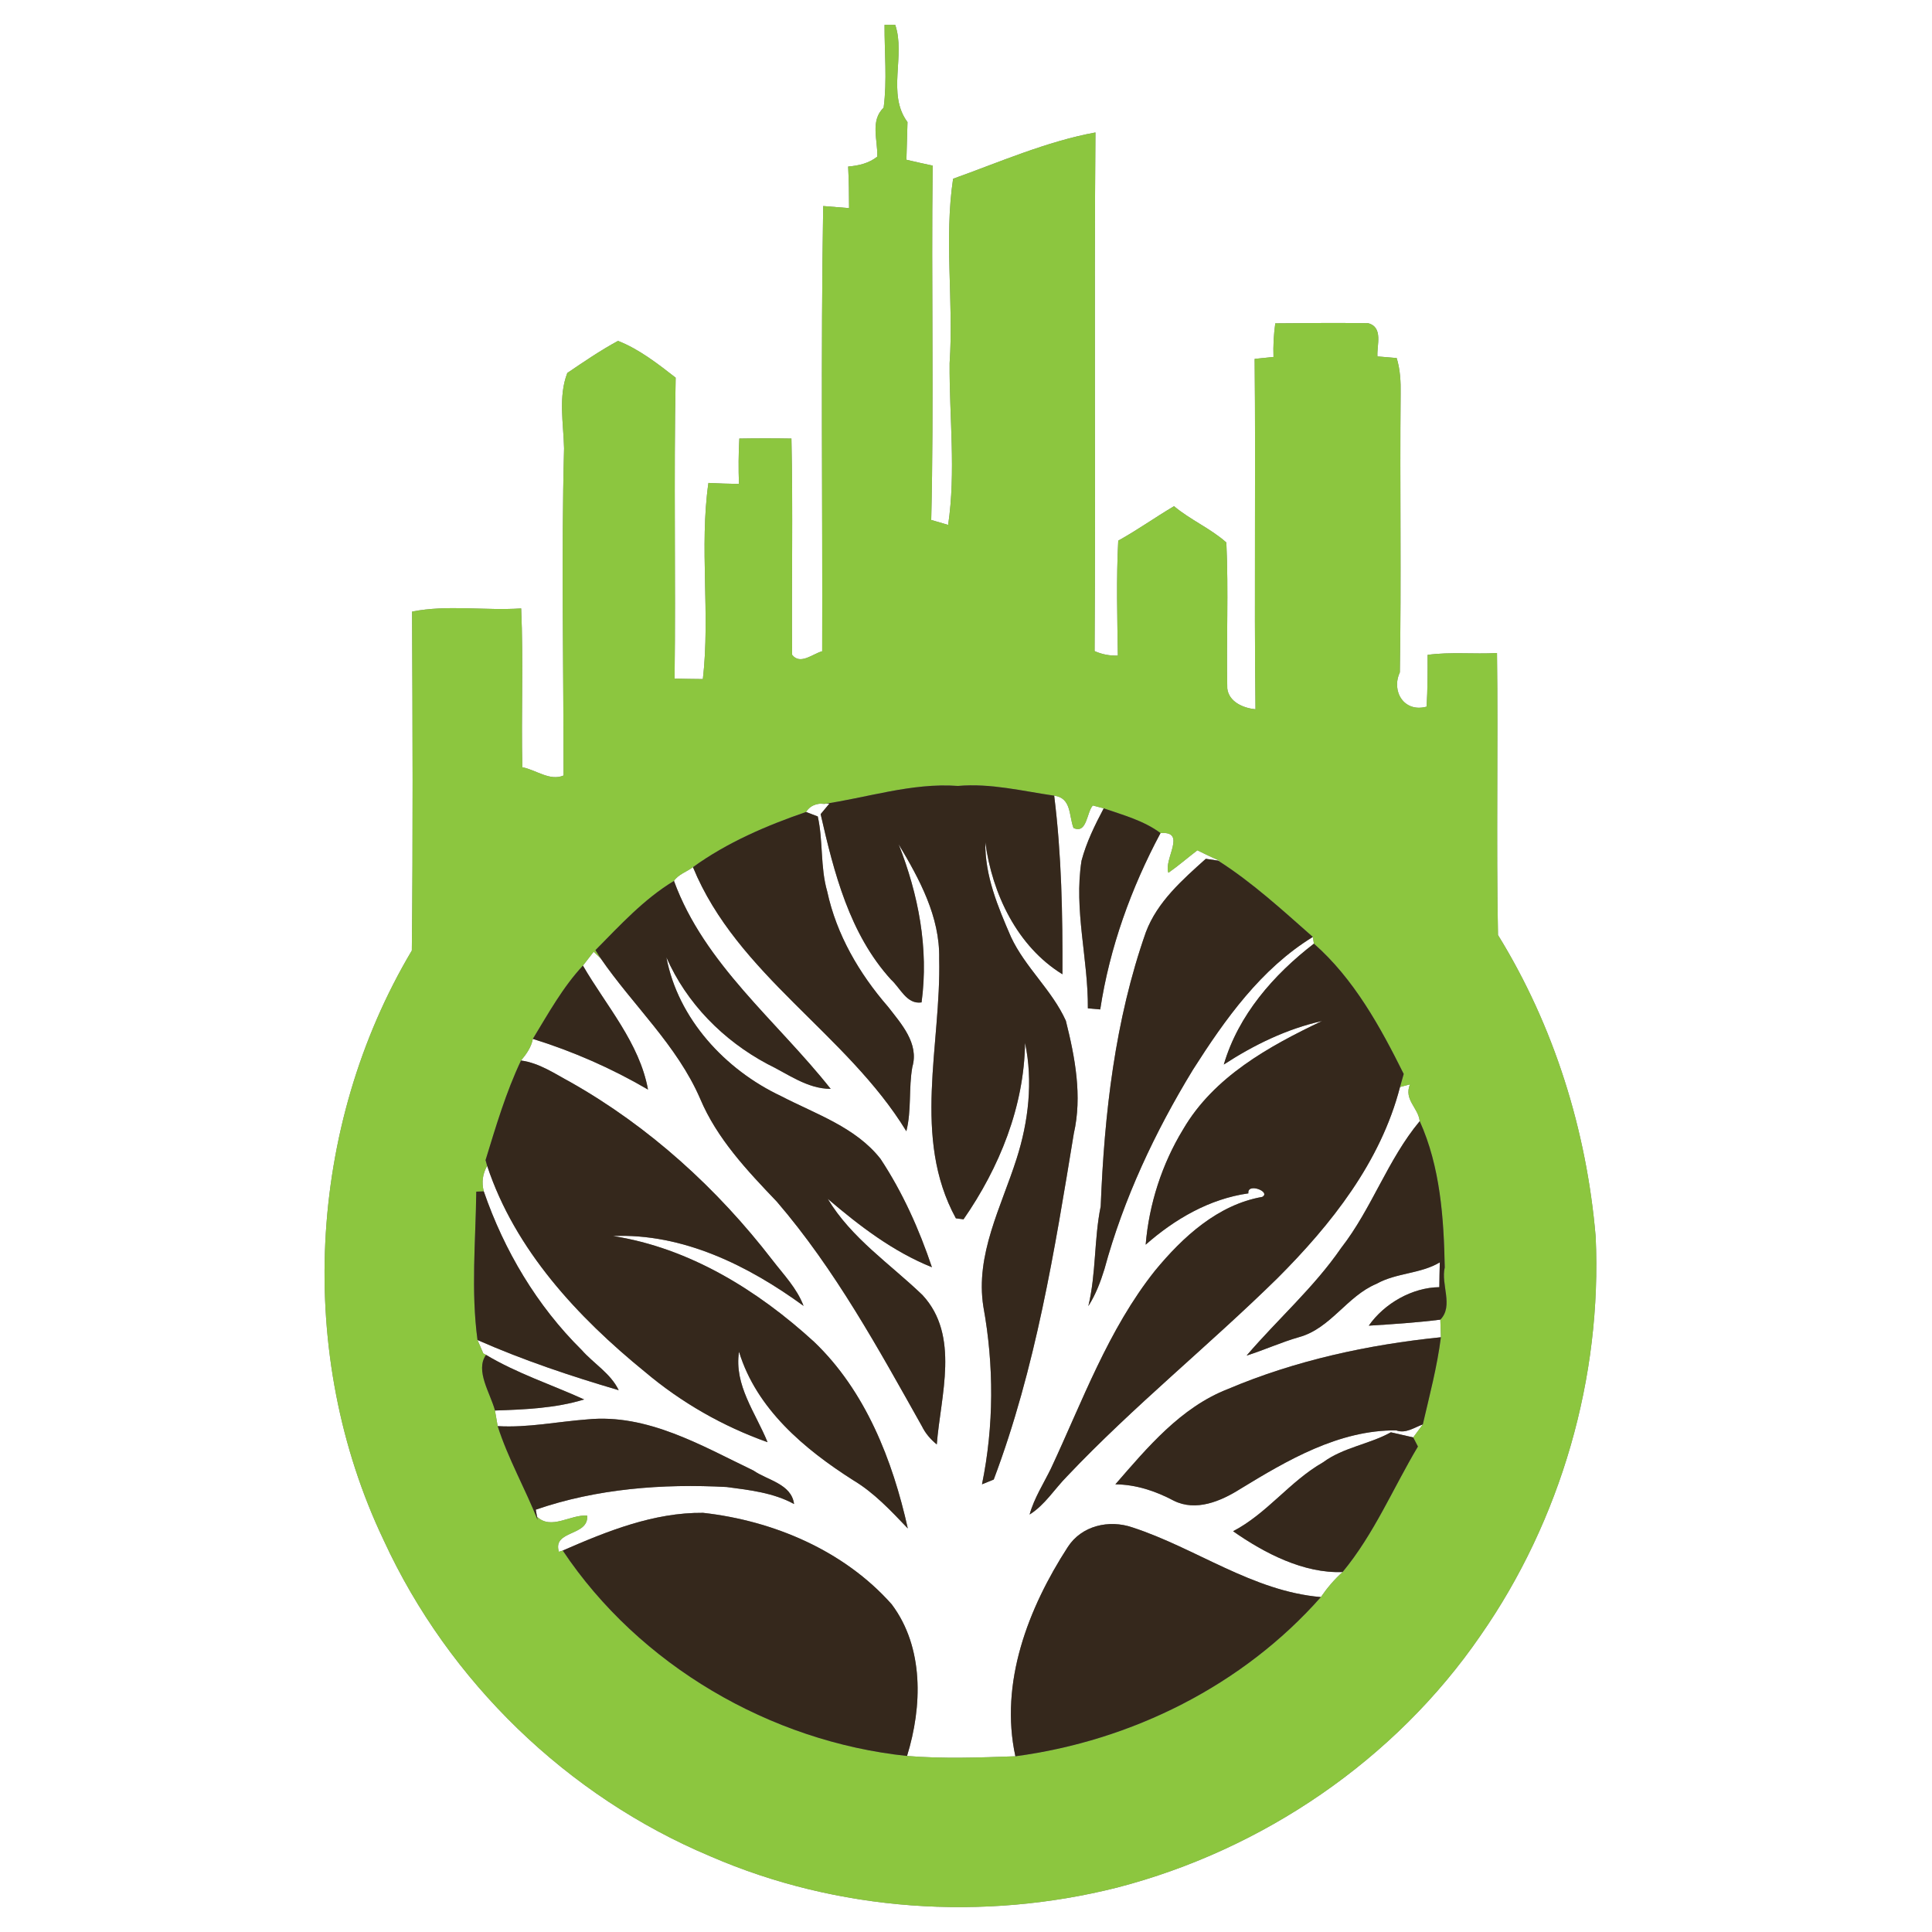 <?xml version="1.0" encoding="UTF-8" ?>
<!DOCTYPE svg PUBLIC "-//W3C//DTD SVG 1.1//EN" "http://www.w3.org/Graphics/SVG/1.1/DTD/svg11.dtd">
<svg width="250pt" height="250pt" viewBox="0 0 250 250" version="1.1" xmlns="http://www.w3.org/2000/svg">
<rect x="0" y="0" width="250" height="250" fill="#808080" stroke="none"/>
<g id="#ffffffff">
<path fill="#ffffff" opacity="1.00" d=" M 0.00 0.00 L 250.00 0.00 L 250.00 250.00 L 0.00 250.00 L 0.00 0.00 M 114.46 3.21 C 114.44 6.78 114.81 10.40 114.34 13.94 C 112.57 15.61 113.60 18.17 113.52 20.27 C 112.44 21.13 111.11 21.44 109.75 21.55 C 109.84 23.34 109.87 25.14 109.87 26.93 C 109.03 26.86 107.36 26.73 106.52 26.66 C 106.20 45.86 106.45 65.07 106.39 84.27 C 105.19 84.59 103.54 86.10 102.50 84.73 C 102.42 75.40 102.62 66.07 102.41 56.75 C 100.16 56.71 97.91 56.71 95.67 56.75 C 95.56 58.70 95.55 60.66 95.62 62.62 C 94.30 62.60 92.98 62.56 91.67 62.49 C 90.48 70.81 91.92 79.51 90.95 87.87 C 89.73 87.86 88.51 87.84 87.29 87.81 C 87.45 74.83 87.17 61.85 87.43 48.87 C 85.12 47.07 82.68 45.17 79.97 44.11 C 77.70 45.34 75.55 46.81 73.41 48.26 C 72.22 51.33 72.92 54.80 72.99 58.02 C 72.62 72.13 72.94 86.24 72.92 100.35 C 71.16 101.11 69.33 99.61 67.59 99.28 C 67.43 92.44 67.74 85.58 67.44 78.73 C 62.75 79.04 57.90 78.23 53.32 79.14 C 53.39 93.76 53.45 108.39 53.29 123.00 C 39.71 145.83 38.22 175.36 49.67 199.35 C 58.07 217.59 73.41 232.44 91.93 240.21 C 108.38 247.35 127.20 248.63 144.56 244.25 C 163.40 239.37 180.52 227.73 191.57 211.65 C 202.00 196.69 207.31 178.22 206.48 160.03 C 205.31 146.28 201.10 132.77 193.84 120.99 C 193.60 108.83 193.87 96.66 193.71 84.50 C 190.72 84.67 187.70 84.33 184.73 84.74 C 184.74 86.97 184.74 89.21 184.60 91.44 C 181.71 92.24 179.99 89.48 181.14 87.00 C 181.34 75.00 181.13 62.98 181.24 50.97 C 181.27 49.41 181.19 47.83 180.73 46.33 C 180.11 46.28 178.86 46.17 178.24 46.12 C 178.14 44.67 179.03 42.35 177.03 41.82 C 173.03 41.77 169.03 41.80 165.02 41.84 C 164.82 43.28 164.74 44.73 164.79 46.19 C 164.18 46.25 162.96 46.37 162.35 46.44 C 162.50 61.55 162.28 76.66 162.46 91.78 C 160.91 91.63 159.03 90.85 158.81 89.10 C 158.68 82.80 158.98 76.49 158.69 70.20 C 156.64 68.37 154.03 67.28 151.92 65.50 C 149.48 66.94 147.18 68.59 144.70 69.96 C 144.44 74.91 144.58 79.88 144.65 84.83 C 143.60 84.87 142.60 84.68 141.64 84.25 C 141.78 61.88 141.57 39.50 141.75 17.14 C 135.43 18.30 129.34 20.98 123.33 23.13 C 122.15 30.99 123.42 39.06 122.88 46.99 C 122.83 53.94 123.71 61.06 122.69 67.92 C 122.14 67.76 121.05 67.44 120.50 67.28 C 120.87 52.01 120.49 36.71 120.69 21.43 C 119.56 21.19 118.42 20.94 117.29 20.67 C 117.33 19.05 117.38 17.42 117.43 15.80 C 114.72 12.15 117.21 7.19 115.84 3.21 C 115.50 3.21 114.80 3.21 114.46 3.21 Z" />
<path fill="#ffffff" opacity="1.00" d=" M 136.41 102.96 C 138.66 103.25 138.30 105.53 138.91 107.14 C 140.67 107.95 140.60 105.12 141.41 104.23 C 141.76 104.32 142.47 104.50 142.82 104.60 C 141.68 106.76 140.58 108.99 139.95 111.37 C 138.94 117.75 140.82 124.09 140.77 130.48 C 141.17 130.51 141.97 130.59 142.37 130.62 C 143.58 122.64 146.37 114.91 150.17 107.80 C 153.63 107.52 150.55 111.17 151.19 112.94 C 152.49 112.03 153.68 110.99 154.94 110.03 C 155.89 110.51 156.85 110.96 157.83 111.39 L 157.61 111.36 C 157.22 111.30 156.43 111.18 156.03 111.13 C 153.00 113.85 149.76 116.69 148.28 120.61 C 144.27 132.00 142.90 144.11 142.43 156.10 C 141.56 160.37 141.85 164.76 140.83 169.01 C 141.77 167.54 142.40 165.90 142.91 164.24 C 145.39 155.11 149.46 146.46 154.38 138.40 C 158.53 131.88 163.18 125.35 169.88 121.24 C 169.91 121.46 169.99 121.89 170.02 122.11 C 164.81 126.12 160.24 131.34 158.36 137.75 C 162.26 135.21 166.50 133.14 171.07 132.12 C 164.18 135.40 157.07 139.33 153.10 146.13 C 150.36 150.62 148.68 155.82 148.25 161.06 C 152.01 157.75 156.50 155.13 161.54 154.42 C 161.35 152.99 164.53 154.22 163.33 154.88 C 157.59 155.89 153.05 160.06 149.46 164.42 C 143.40 172.03 140.07 181.31 135.99 190.03 C 135.03 192.00 133.82 193.85 133.23 195.98 C 135.22 194.73 136.45 192.68 138.07 191.04 C 146.65 181.98 156.40 174.14 165.30 165.40 C 172.26 158.44 178.66 150.36 181.16 140.66 L 182.45 140.32 C 181.63 142.31 183.53 143.34 183.71 145.08 C 179.55 150.07 177.52 156.39 173.54 161.49 C 170.02 166.61 165.32 170.72 161.31 175.41 C 163.60 174.69 165.79 173.68 168.11 173.02 C 172.20 171.89 174.30 167.71 178.13 166.12 C 180.68 164.69 183.80 164.85 186.31 163.35 C 186.28 164.42 186.26 165.49 186.25 166.56 C 182.75 166.60 179.13 168.66 177.12 171.54 C 180.21 171.35 183.30 171.15 186.38 170.76 C 186.40 171.33 186.43 172.47 186.45 173.04 C 177.02 174.00 167.61 176.04 158.87 179.75 C 152.79 182.12 148.49 187.29 144.33 192.07 C 147.01 192.10 149.54 192.94 151.89 194.19 C 154.75 195.62 157.96 194.26 160.44 192.70 C 166.60 188.94 173.25 185.03 180.67 185.09 C 181.89 185.55 183.01 184.71 184.11 184.32 C 183.80 184.74 183.18 185.58 182.87 186.00 C 182.15 185.83 180.70 185.50 179.98 185.34 C 177.17 186.90 173.84 187.28 171.21 189.22 C 166.91 191.67 163.95 195.86 159.56 198.14 C 163.64 201.00 168.72 203.62 173.73 203.42 C 172.66 204.38 171.73 205.48 170.92 206.66 C 162.08 205.91 154.78 200.34 146.55 197.65 C 143.51 196.60 139.95 197.41 138.16 200.20 C 133.05 208.10 129.32 217.74 131.39 227.26 C 126.72 227.43 122.03 227.60 117.37 227.22 C 119.35 220.83 119.58 213.17 115.38 207.59 C 109.22 200.65 100.10 196.78 90.98 195.76 C 84.60 195.70 78.57 198.13 72.82 200.64 L 72.32 200.80 C 71.46 197.96 76.21 198.83 75.98 196.12 C 73.81 195.95 71.34 198.03 69.49 196.26 L 69.33 195.35 C 77.20 192.63 85.74 191.97 94.04 192.42 C 97.00 192.81 100.10 193.16 102.75 194.62 C 102.41 192.01 99.33 191.56 97.50 190.29 C 90.75 187.05 83.77 182.91 76.00 183.67 C 72.13 183.96 68.30 184.77 64.40 184.54 C 64.31 184.03 64.14 183.03 64.05 182.52 C 67.92 182.39 71.86 182.23 75.59 181.09 C 71.36 179.17 66.90 177.72 62.89 175.32 L 62.54 175.13 C 62.36 174.70 61.98 173.83 61.79 173.40 C 67.71 176.01 73.86 178.07 80.06 179.89 C 79.01 177.71 76.82 176.45 75.27 174.69 C 69.48 168.97 65.24 161.82 62.60 154.16 C 62.30 152.99 62.45 151.89 63.04 150.86 C 66.63 161.72 74.75 170.44 83.47 177.53 C 88.16 181.49 93.53 184.56 99.32 186.62 C 97.79 182.83 94.96 179.24 95.63 174.91 C 97.88 182.31 104.09 187.52 110.39 191.53 C 113.12 193.16 115.29 195.50 117.47 197.78 C 115.51 188.97 112.00 179.99 105.34 173.63 C 98.05 166.96 89.20 161.48 79.31 159.94 C 88.37 159.56 96.85 163.78 103.98 168.98 C 103.12 166.70 101.40 164.94 99.94 163.04 C 92.83 153.81 84.02 145.80 73.86 140.05 C 71.79 138.94 69.80 137.55 67.42 137.23 C 68.11 136.41 68.75 135.51 68.95 134.43 C 74.15 136.05 79.15 138.24 83.85 140.99 C 82.76 134.96 78.44 130.14 75.43 124.95 C 75.77 124.50 76.47 123.61 76.82 123.16 L 77.72 124.00 C 81.93 130.12 87.61 135.26 90.60 142.17 C 92.78 147.35 96.69 151.48 100.52 155.49 C 108.07 164.28 113.65 174.50 119.30 184.56 C 119.75 185.48 120.42 186.26 121.22 186.91 C 121.71 180.59 124.25 172.84 119.37 167.58 C 115.18 163.55 110.16 160.22 107.11 155.13 C 111.22 158.63 115.54 161.95 120.59 163.98 C 118.94 159.07 116.80 154.29 113.94 149.96 C 110.72 145.85 105.54 144.16 101.06 141.83 C 93.86 138.44 87.73 131.84 86.23 123.87 C 88.84 129.83 93.59 134.63 99.30 137.68 C 101.94 138.95 104.43 140.89 107.49 140.90 C 100.55 132.12 91.14 124.77 87.21 113.99 C 87.79 113.13 88.87 112.81 89.67 112.21 C 95.39 126.14 109.58 133.76 117.28 146.38 C 117.97 143.66 117.56 140.81 118.06 138.05 C 118.94 135.01 116.63 132.49 114.91 130.27 C 111.19 125.99 108.24 120.94 107.04 115.35 C 106.13 112.19 106.53 108.85 105.82 105.65 C 105.44 105.51 104.68 105.22 104.30 105.07 C 104.80 104.27 105.61 103.92 106.74 103.99 L 107.32 103.99 L 106.19 105.35 C 107.92 112.91 109.92 120.85 115.30 126.76 C 116.50 127.84 117.33 130.00 119.25 129.71 C 120.20 122.72 118.84 115.74 116.28 109.24 C 118.98 113.76 121.63 118.61 121.53 124.04 C 121.80 135.21 117.98 147.21 123.69 157.65 C 123.94 157.68 124.43 157.75 124.68 157.78 C 129.33 151.07 132.53 143.18 132.64 134.94 C 133.69 139.92 133.09 145.12 131.55 149.93 C 129.57 156.16 126.18 162.34 127.25 169.10 C 128.63 176.68 128.62 184.51 127.07 192.07 L 128.59 191.45 C 134.02 177.05 136.47 161.80 138.95 146.68 C 140.06 141.83 139.11 136.81 137.92 132.08 C 136.12 128.10 132.66 125.19 130.82 121.24 C 129.13 117.34 127.43 113.31 127.50 108.98 C 128.38 115.64 131.62 122.47 137.48 126.07 C 137.51 118.34 137.37 110.63 136.41 102.96 Z" />
</g>
<g id="#8cc63fff">
<path fill="#8cc63f" opacity="1.00" d=" M 114.46 3.21 C 114.80 3.21 115.50 3.21 115.84 3.21 C 117.21 7.19 114.72 12.15 117.43 15.80 C 117.38 17.42 117.33 19.05 117.29 20.67 C 118.42 20.94 119.56 21.19 120.69 21.43 C 120.49 36.71 120.87 52.01 120.50 67.28 C 121.05 67.44 122.14 67.76 122.69 67.92 C 123.71 61.06 122.83 53.94 122.88 46.99 C 123.42 39.06 122.15 30.99 123.33 23.13 C 129.34 20.98 135.43 18.30 141.75 17.14 C 141.57 39.50 141.78 61.88 141.64 84.25 C 142.60 84.68 143.60 84.87 144.65 84.83 C 144.58 79.88 144.44 74.91 144.70 69.96 C 147.18 68.59 149.48 66.94 151.92 65.50 C 154.03 67.28 156.64 68.37 158.69 70.20 C 158.98 76.49 158.68 82.80 158.81 89.10 C 159.03 90.85 160.91 91.63 162.46 91.78 C 162.28 76.66 162.50 61.55 162.35 46.44 C 162.96 46.37 164.18 46.25 164.79 46.19 C 164.74 44.73 164.82 43.28 165.02 41.84 C 169.03 41.80 173.03 41.77 177.03 41.82 C 179.03 42.35 178.14 44.67 178.24 46.12 C 178.86 46.17 180.11 46.28 180.73 46.33 C 181.19 47.83 181.27 49.41 181.24 50.97 C 181.13 62.98 181.34 75.00 181.14 87.00 C 179.99 89.48 181.71 92.24 184.60 91.44 C 184.74 89.21 184.74 86.97 184.73 84.74 C 187.70 84.33 190.72 84.67 193.71 84.50 C 193.87 96.66 193.60 108.83 193.84 120.99 C 201.10 132.77 205.31 146.28 206.48 160.03 C 207.31 178.22 202.00 196.69 191.57 211.65 C 180.52 227.73 163.40 239.37 144.56 244.25 C 127.20 248.63 108.38 247.35 91.93 240.21 C 73.41 232.44 58.07 217.59 49.67 199.35 C 38.22 175.36 39.71 145.83 53.29 123.00 C 53.45 108.39 53.39 93.76 53.32 79.14 C 57.90 78.23 62.75 79.04 67.44 78.73 C 67.74 85.58 67.43 92.44 67.59 99.28 C 69.33 99.61 71.16 101.11 72.92 100.35 C 72.94 86.24 72.62 72.13 72.99 58.02 C 72.92 54.80 72.22 51.33 73.41 48.26 C 75.55 46.81 77.70 45.34 79.97 44.11 C 82.68 45.17 85.12 47.07 87.43 48.87 C 87.17 61.85 87.45 74.83 87.29 87.81 C 88.51 87.84 89.73 87.86 90.95 87.87 C 91.92 79.51 90.48 70.81 91.67 62.49 C 92.98 62.56 94.30 62.60 95.62 62.62 C 95.55 60.66 95.56 58.70 95.67 56.75 C 97.91 56.71 100.16 56.71 102.41 56.75 C 102.62 66.07 102.42 75.40 102.50 84.73 C 103.54 86.10 105.19 84.59 106.39 84.27 C 106.45 65.07 106.20 45.86 106.52 26.66 C 107.36 26.73 109.03 26.86 109.87 26.93 C 109.87 25.14 109.84 23.34 109.75 21.55 C 111.11 21.44 112.44 21.13 113.52 20.27 C 113.60 18.17 112.57 15.61 114.34 13.94 C 114.81 10.40 114.44 6.78 114.46 3.21 M 106.21 104.09 L 106.74 103.99 C 105.61 103.92 104.80 104.27 104.30 105.07 C 99.21 106.82 94.09 109.01 89.67 112.21 C 88.87 112.81 87.79 113.13 87.21 113.99 C 83.32 116.34 80.22 119.74 77.05 122.95 L 77.72 124.00 L 76.82 123.16 C 76.47 123.61 75.77 124.50 75.43 124.95 C 72.83 127.73 70.93 131.18 68.95 134.43 C 68.75 135.51 68.11 136.41 67.42 137.23 C 65.46 141.36 64.17 145.76 62.83 150.12 L 63.04 150.86 C 62.45 151.89 62.30 152.99 62.60 154.16 L 61.63 154.20 C 61.55 160.60 60.93 167.02 61.79 173.40 C 61.98 173.83 62.36 174.70 62.54 175.13 L 62.89 175.32 C 61.45 177.36 63.46 180.29 64.05 182.52 C 64.14 183.03 64.31 184.03 64.40 184.54 C 65.74 188.74 67.95 192.60 69.57 196.69 L 69.49 196.26 C 71.34 198.03 73.81 195.95 75.98 196.12 C 76.21 198.83 71.46 197.96 72.32 200.80 L 72.82 200.64 C 82.72 215.47 99.66 225.36 117.37 227.22 C 122.03 227.60 126.72 227.43 131.39 227.26 C 146.44 225.26 160.83 218.09 170.92 206.66 C 171.73 205.48 172.66 204.38 173.73 203.42 C 177.80 198.51 180.26 192.58 183.48 187.18 C 183.33 186.88 183.02 186.29 182.87 186.00 C 183.18 185.58 183.80 184.74 184.11 184.32 C 184.98 180.58 185.97 176.85 186.45 173.04 C 186.43 172.47 186.40 171.33 186.38 170.76 C 188.12 169.00 186.42 166.19 186.95 164.01 C 186.83 157.63 186.37 150.96 183.71 145.08 C 183.53 143.34 181.63 142.31 182.45 140.32 L 181.16 140.66 C 181.28 140.24 181.52 139.39 181.64 138.97 C 178.61 132.87 175.19 126.65 170.02 122.11 C 169.99 121.89 169.91 121.46 169.88 121.24 C 165.94 117.77 162.06 114.19 157.61 111.36 L 157.83 111.39 C 156.85 110.96 155.89 110.51 154.94 110.03 C 153.68 110.99 152.49 112.03 151.19 112.94 C 150.55 111.17 153.63 107.52 150.17 107.80 C 148.00 106.18 145.33 105.47 142.82 104.60 C 142.47 104.50 141.76 104.32 141.41 104.23 C 140.60 105.12 140.67 107.95 138.91 107.14 C 138.30 105.53 138.66 103.25 136.41 102.96 C 132.27 102.36 128.19 101.33 123.96 101.70 C 117.92 101.26 112.13 103.27 106.21 104.09 Z" />
</g>
<g id="#35281cff">
<path fill="#35281c" opacity="1.00" d=" M 106.21 104.09 C 112.13 103.27 117.92 101.26 123.96 101.70 C 128.19 101.33 132.27 102.36 136.41 102.96 C 137.37 110.63 137.51 118.34 137.48 126.07 C 131.62 122.47 128.38 115.64 127.50 108.98 C 127.43 113.31 129.13 117.34 130.82 121.24 C 132.66 125.19 136.12 128.10 137.92 132.08 C 139.11 136.81 140.06 141.83 138.95 146.68 C 136.47 161.80 134.02 177.05 128.59 191.45 L 127.07 192.07 C 128.62 184.51 128.63 176.68 127.25 169.10 C 126.18 162.34 129.57 156.16 131.55 149.93 C 133.09 145.12 133.69 139.92 132.64 134.94 C 132.53 143.18 129.33 151.07 124.68 157.78 C 124.43 157.75 123.94 157.68 123.69 157.65 C 117.98 147.21 121.80 135.21 121.53 124.04 C 121.63 118.61 118.98 113.76 116.28 109.24 C 118.84 115.74 120.20 122.72 119.25 129.71 C 117.33 130.00 116.50 127.84 115.30 126.76 C 109.92 120.85 107.92 112.91 106.19 105.35 L 107.32 103.99 L 106.74 103.99 L 106.21 104.09 Z" />
<path fill="#35281c" opacity="1.00" d=" M 104.30 105.07 C 104.68 105.22 105.44 105.51 105.82 105.65 C 106.53 108.85 106.13 112.19 107.04 115.35 C 108.24 120.94 111.19 125.99 114.91 130.27 C 116.63 132.49 118.94 135.01 118.06 138.05 C 117.56 140.81 117.97 143.66 117.28 146.38 C 109.58 133.76 95.39 126.14 89.67 112.21 C 94.09 109.01 99.21 106.82 104.30 105.07 Z" />
<path fill="#35281c" opacity="1.00" d=" M 142.82 104.60 C 145.33 105.47 148.00 106.18 150.17 107.80 C 146.37 114.91 143.58 122.64 142.37 130.62 C 141.97 130.59 141.17 130.51 140.77 130.48 C 140.82 124.09 138.94 117.75 139.95 111.37 C 140.58 108.99 141.68 106.76 142.82 104.60 Z" />
<path fill="#35281c" opacity="1.00" d=" M 148.28 120.61 C 149.76 116.69 153.00 113.85 156.03 111.13 C 156.43 111.18 157.22 111.30 157.61 111.36 C 162.06 114.19 165.94 117.77 169.88 121.24 C 163.18 125.35 158.53 131.88 154.38 138.40 C 149.46 146.46 145.39 155.11 142.91 164.24 C 142.40 165.90 141.77 167.54 140.83 169.01 C 141.85 164.76 141.56 160.37 142.43 156.10 C 142.90 144.11 144.27 132.00 148.28 120.61 Z" />
<path fill="#35281c" opacity="1.00" d=" M 77.05 122.95 C 80.22 119.74 83.32 116.34 87.21 113.99 C 91.14 124.77 100.55 132.12 107.49 140.90 C 104.43 140.89 101.94 138.95 99.30 137.68 C 93.59 134.63 88.84 129.83 86.23 123.87 C 87.73 131.84 93.86 138.44 101.06 141.83 C 105.54 144.16 110.72 145.85 113.94 149.96 C 116.80 154.29 118.94 159.07 120.59 163.98 C 115.54 161.95 111.22 158.63 107.11 155.13 C 110.16 160.22 115.18 163.55 119.37 167.58 C 124.25 172.84 121.71 180.59 121.22 186.91 C 120.42 186.26 119.75 185.48 119.30 184.56 C 113.65 174.50 108.07 164.28 100.52 155.49 C 96.69 151.48 92.78 147.35 90.60 142.17 C 87.61 135.26 81.93 130.12 77.72 124.00 L 77.05 122.95 Z" />
<path fill="#35281c" opacity="1.00" d=" M 170.02 122.11 C 175.19 126.65 178.61 132.87 181.64 138.97 C 181.52 139.39 181.28 140.24 181.16 140.66 C 178.66 150.36 172.26 158.44 165.30 165.40 C 156.40 174.14 146.65 181.98 138.07 191.04 C 136.45 192.68 135.22 194.73 133.23 195.98 C 133.82 193.85 135.03 192.00 135.99 190.03 C 140.07 181.31 143.40 172.03 149.46 164.42 C 153.05 160.06 157.59 155.89 163.33 154.88 C 164.53 154.22 161.35 152.99 161.54 154.42 C 156.50 155.13 152.01 157.75 148.25 161.06 C 148.68 155.82 150.36 150.62 153.10 146.13 C 157.07 139.33 164.18 135.40 171.07 132.12 C 166.50 133.14 162.26 135.21 158.36 137.75 C 160.24 131.34 164.81 126.12 170.02 122.11 Z" />
<path fill="#35281c" opacity="1.00" d=" M 68.95 134.43 C 70.93 131.18 72.83 127.73 75.43 124.95 C 78.44 130.14 82.76 134.96 83.85 140.99 C 79.15 138.24 74.15 136.05 68.95 134.43 Z" />
<path fill="#35281c" opacity="1.00" d=" M 67.42 137.23 C 69.80 137.55 71.79 138.94 73.86 140.05 C 84.02 145.80 92.83 153.81 99.94 163.04 C 101.40 164.94 103.12 166.70 103.98 168.98 C 96.85 163.78 88.37 159.56 79.31 159.94 C 89.20 161.48 98.05 166.96 105.34 173.63 C 112.00 179.99 115.51 188.97 117.47 197.78 C 115.29 195.50 113.12 193.16 110.39 191.53 C 104.09 187.52 97.88 182.31 95.63 174.91 C 94.96 179.24 97.79 182.83 99.32 186.62 C 93.53 184.56 88.16 181.49 83.47 177.53 C 74.75 170.44 66.63 161.72 63.04 150.86 L 62.83 150.12 C 64.17 145.76 65.46 141.36 67.42 137.23 Z" />
<path fill="#35281c" opacity="1.00" d=" M 173.54 161.49 C 177.52 156.39 179.55 150.07 183.71 145.08 C 186.37 150.96 186.83 157.63 186.95 164.01 C 186.42 166.19 188.12 169.00 186.38 170.76 C 183.30 171.15 180.21 171.35 177.12 171.54 C 179.13 168.66 182.75 166.60 186.25 166.56 C 186.26 165.49 186.28 164.42 186.31 163.35 C 183.80 164.85 180.68 164.69 178.13 166.12 C 174.30 167.71 172.20 171.89 168.11 173.02 C 165.79 173.68 163.60 174.69 161.31 175.41 C 165.32 170.72 170.02 166.61 173.54 161.49 Z" />
<path fill="#35281c" opacity="1.00" d=" M 61.63 154.20 L 62.60 154.16 C 65.24 161.82 69.48 168.97 75.27 174.69 C 76.82 176.45 79.01 177.71 80.06 179.89 C 73.86 178.07 67.71 176.01 61.79 173.40 C 60.93 167.02 61.55 160.60 61.63 154.20 Z" />
<path fill="#35281c" opacity="1.00" d=" M 158.87 179.75 C 167.61 176.04 177.02 174.00 186.45 173.04 C 185.97 176.85 184.98 180.58 184.11 184.32 C 183.01 184.71 181.89 185.55 180.67 185.09 C 173.25 185.03 166.60 188.94 160.44 192.70 C 157.96 194.26 154.75 195.62 151.89 194.19 C 149.54 192.94 147.01 192.10 144.33 192.07 C 148.49 187.29 152.79 182.12 158.87 179.75 Z" />
<path fill="#35281c" opacity="1.00" d=" M 64.05 182.52 C 63.46 180.29 61.45 177.36 62.89 175.32 C 66.90 177.72 71.36 179.17 75.59 181.09 C 71.86 182.23 67.92 182.39 64.05 182.52 Z" />
<path fill="#35281c" opacity="1.00" d=" M 64.40 184.54 C 68.30 184.77 72.13 183.96 76.00 183.67 C 83.77 182.91 90.75 187.05 97.50 190.29 C 99.33 191.56 102.41 192.01 102.75 194.62 C 100.10 193.16 97.00 192.81 94.04 192.42 C 85.74 191.97 77.20 192.63 69.33 195.35 L 69.49 196.26 L 69.57 196.69 C 67.95 192.60 65.74 188.74 64.40 184.54 Z" />
<path fill="#35281c" opacity="1.00" d=" M 179.98 185.34 C 180.70 185.50 182.15 185.83 182.87 186.00 C 183.02 186.29 183.33 186.88 183.48 187.18 C 180.26 192.58 177.80 198.51 173.73 203.42 C 168.72 203.62 163.64 201.00 159.56 198.14 C 163.95 195.86 166.91 191.67 171.21 189.22 C 173.84 187.28 177.17 186.90 179.98 185.34 Z" />
<path fill="#35281c" opacity="1.00" d=" M 72.82 200.64 C 78.57 198.13 84.60 195.70 90.98 195.76 C 100.10 196.78 109.22 200.65 115.38 207.59 C 119.58 213.17 119.35 220.83 117.37 227.22 C 99.66 225.36 82.72 215.47 72.82 200.64 Z" />
<path fill="#35281c" opacity="1.00" d=" M 138.16 200.20 C 139.95 197.41 143.51 196.60 146.55 197.65 C 154.78 200.34 162.08 205.91 170.92 206.66 C 160.83 218.09 146.44 225.26 131.39 227.26 C 129.32 217.74 133.05 208.10 138.16 200.20 Z" />
</g>
</svg>
